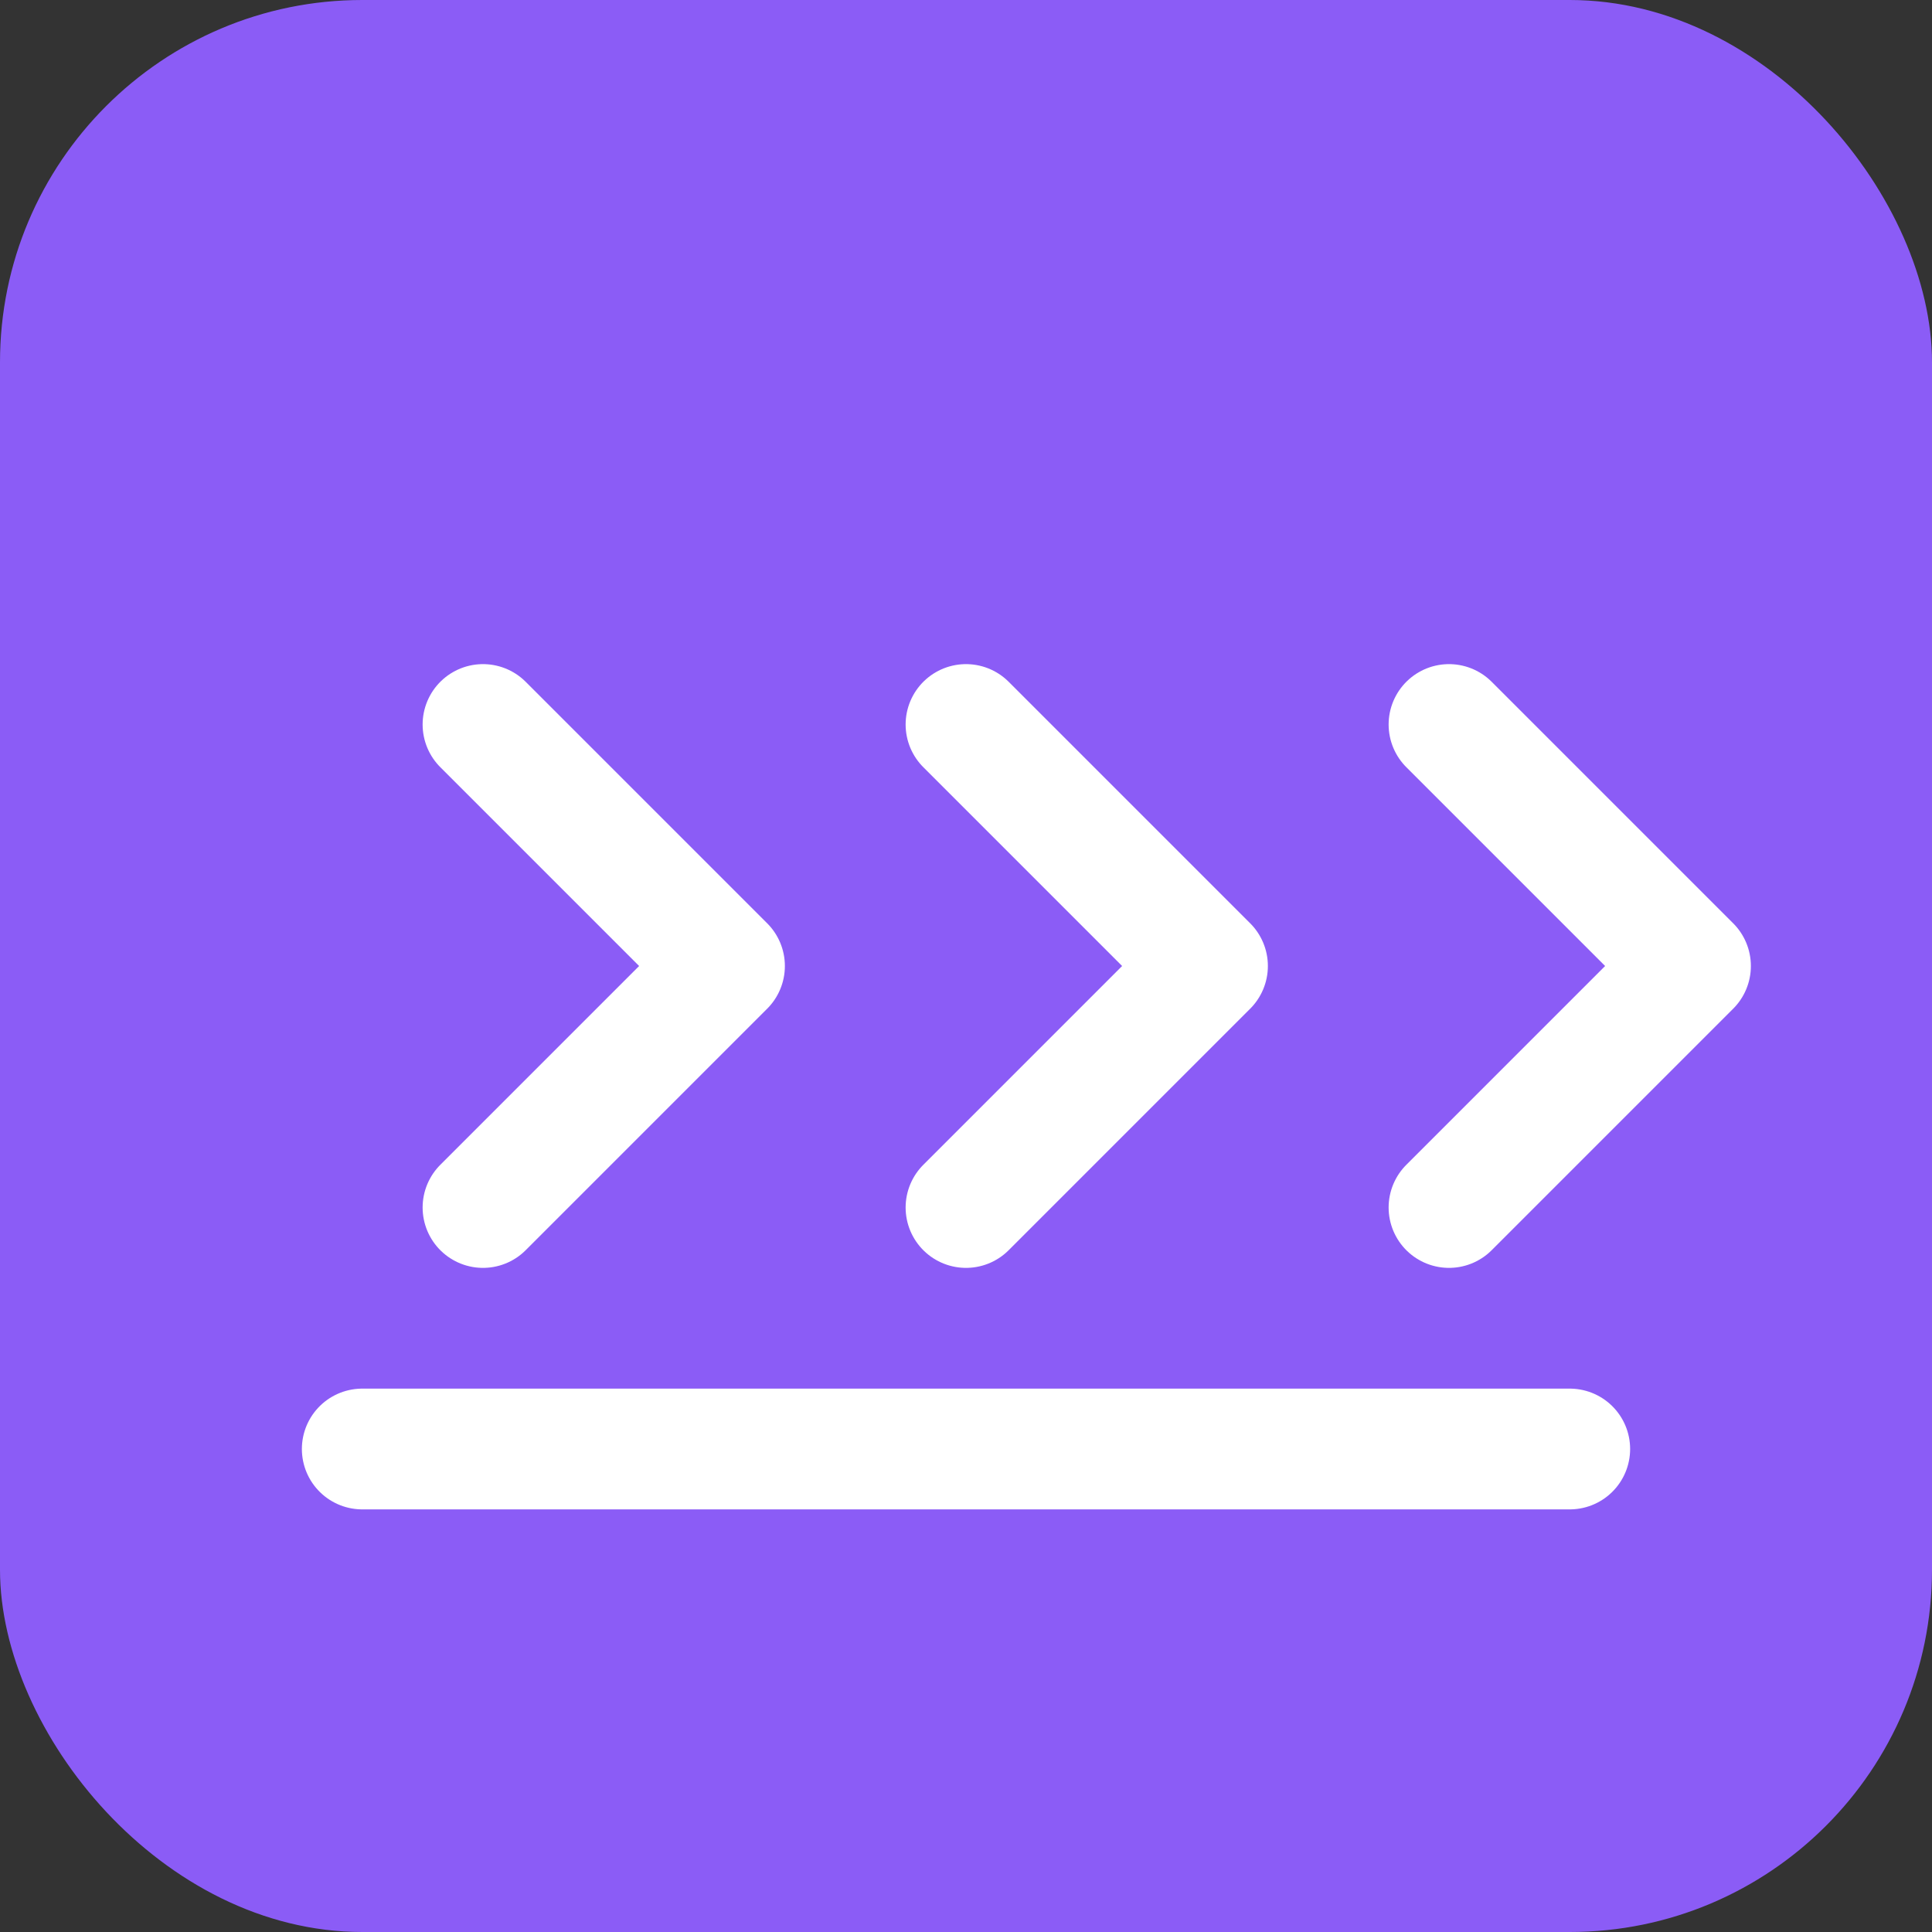 <svg width="32" height="32" viewBox="0 0 32 32" fill="none" xmlns="http://www.w3.org/2000/svg">
  <rect x="0" y="0" width="32" height="32" fill="#333333" stroke="none"/>
  <rect width="32" height="32" rx="6" fill="#8B5CF6"/>
  <path d="M8 12L12 16L8 20" stroke="white" stroke-width="2" stroke-linecap="round" stroke-linejoin="round"/>
  <path d="M16 12L20 16L16 20" stroke="white" stroke-width="2" stroke-linecap="round" stroke-linejoin="round"/>
  <path d="M24 12L28 16L24 20" stroke="white" stroke-width="2" stroke-linecap="round" stroke-linejoin="round"/>
  <path d="M6 24H26" stroke="white" stroke-width="2" stroke-linecap="round"/>
</svg>
